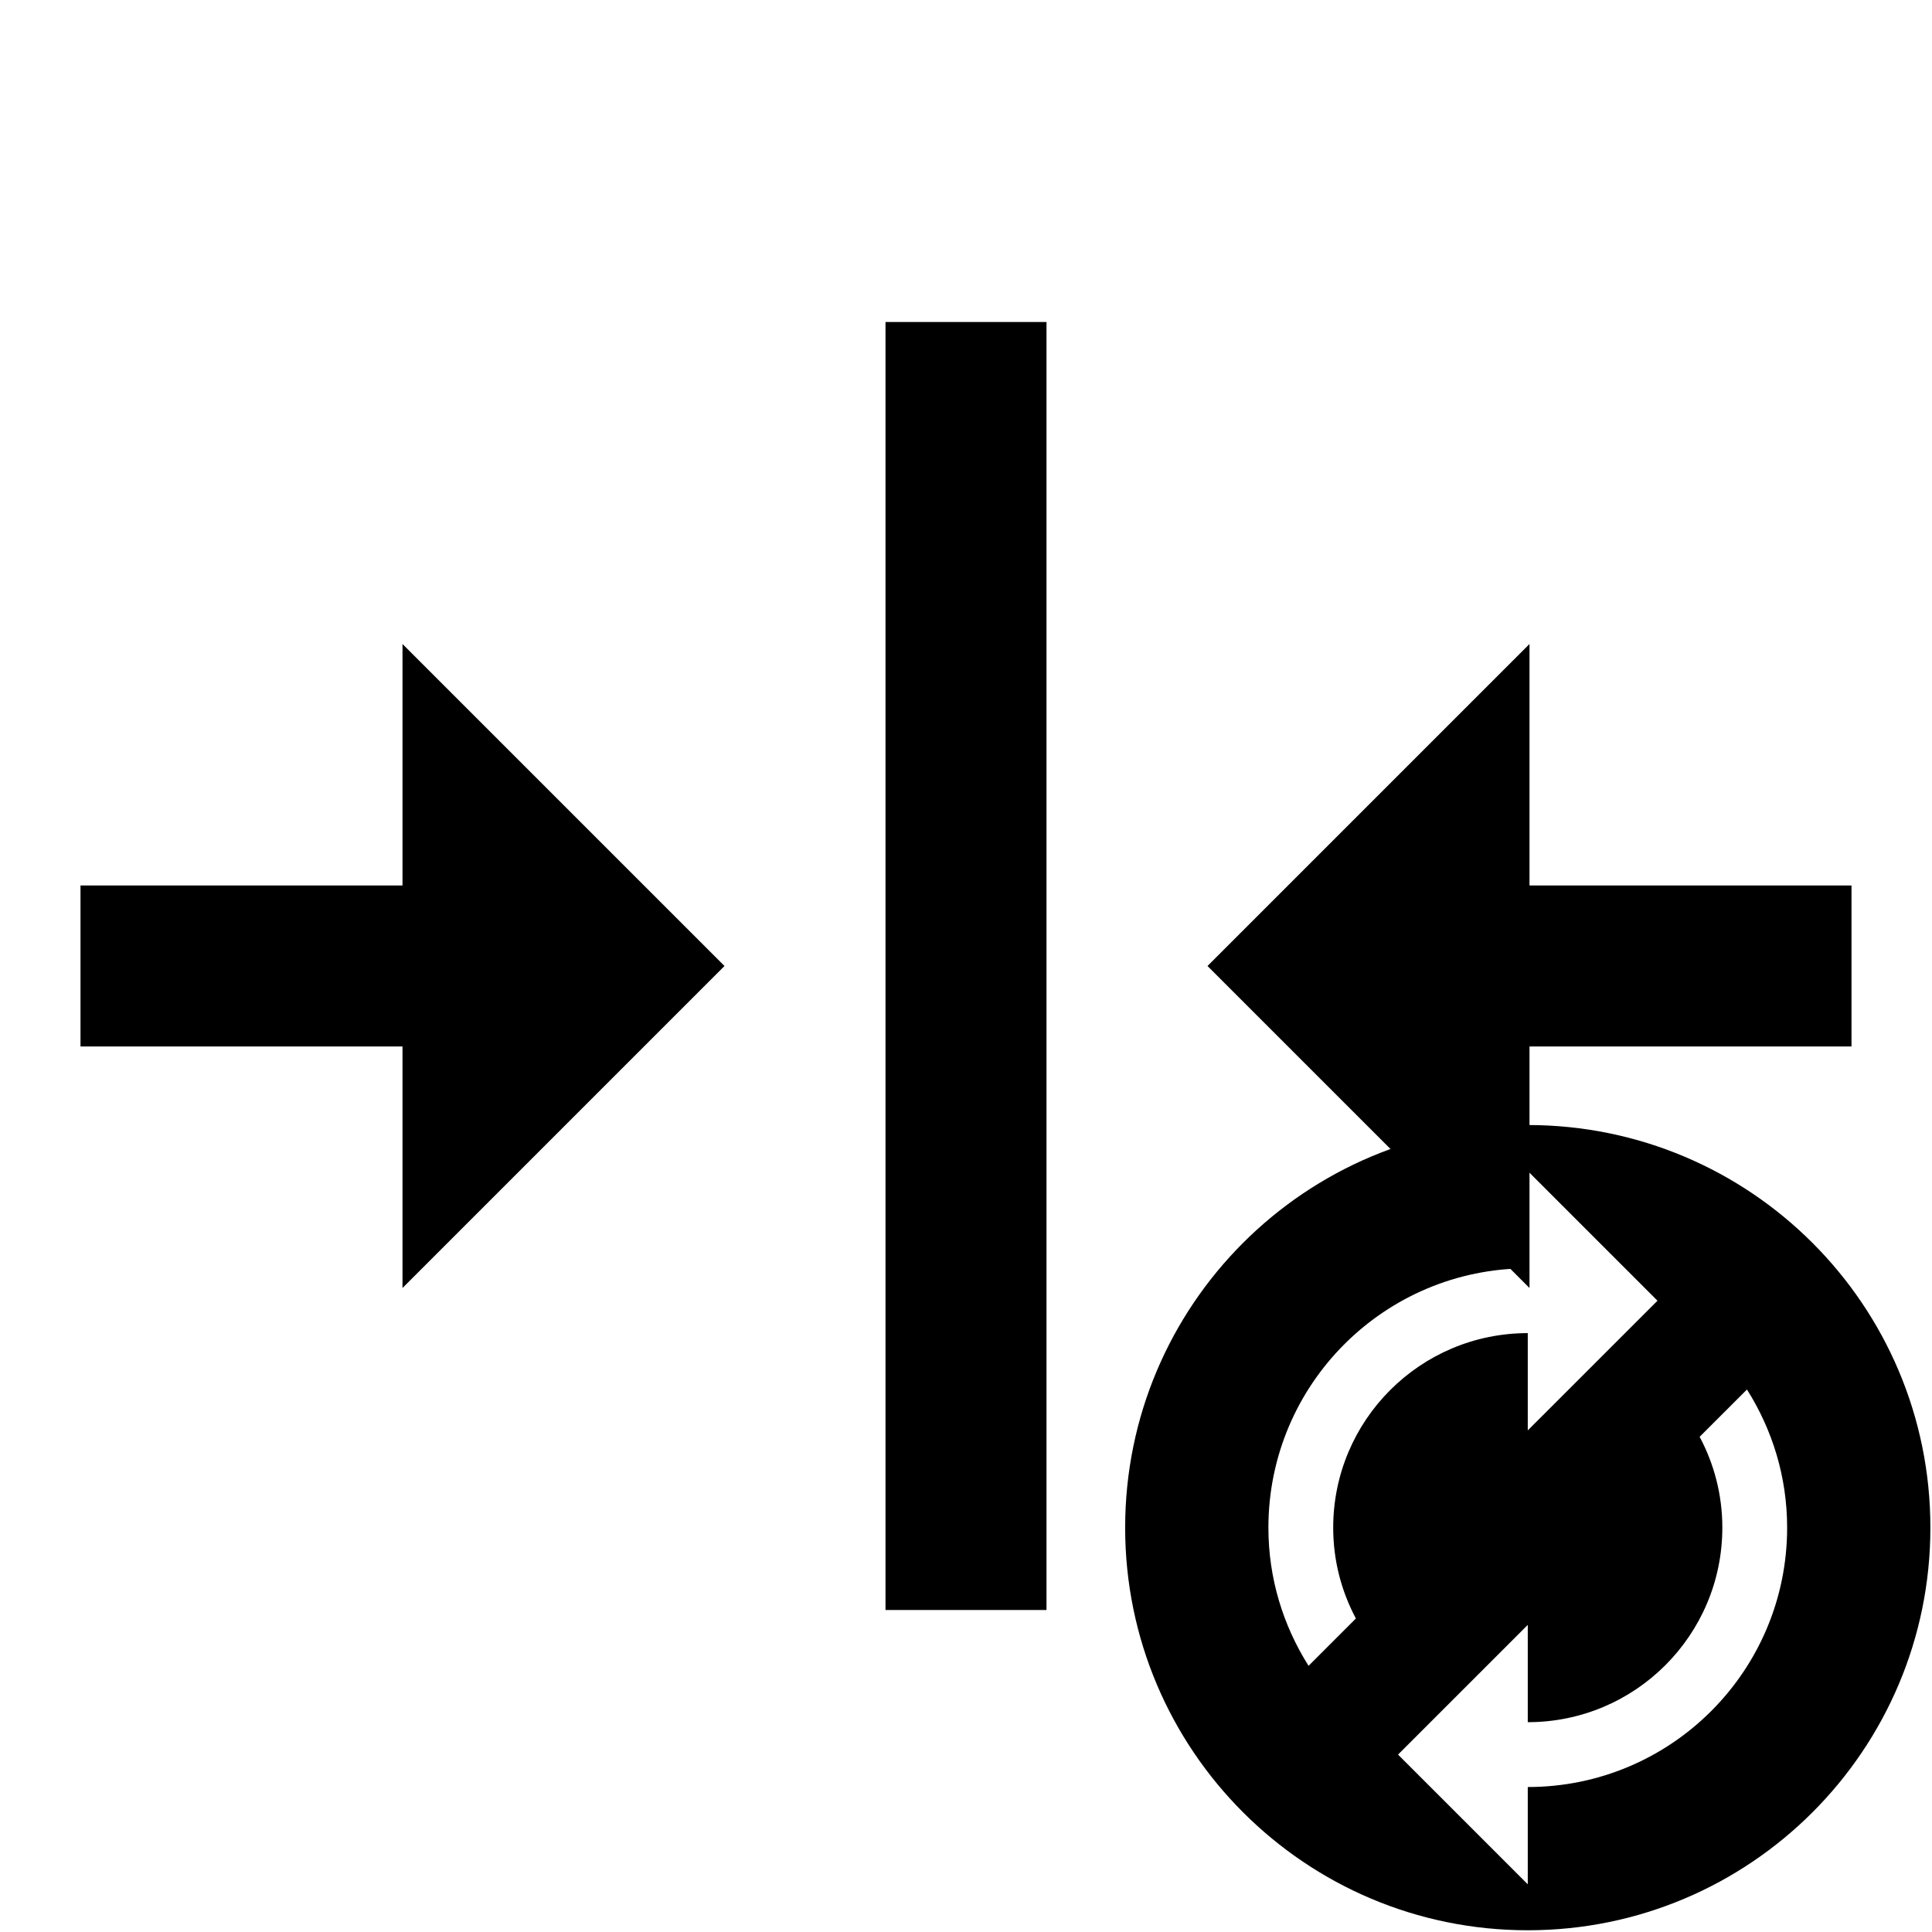 <?xml version="1.0" encoding="UTF-8" standalone="no"?>
<svg
   xmlns:dc="http://purl.org/dc/elements/1.1/"
   xmlns:cc="http://creativecommons.org/ns#"
   xmlns:rdf="http://www.w3.org/1999/02/22-rdf-syntax-ns#"
   xmlns:svg="http://www.w3.org/2000/svg"
   xmlns="http://www.w3.org/2000/svg"
   xmlns:sodipodi="http://sodipodi.sourceforge.net/DTD/sodipodi-0.dtd"
   xmlns:inkscape="http://www.inkscape.org/namespaces/inkscape"
   width="48"
   height="48"
   viewBox="0 0 48 48"
   version="1.1"
   id="svg1414"
   sodipodi:docname="ausrichten_automatisch.svg"
   inkscape:version="0.92+devel (4eade15e6d, 2018-11-22, custom)">
  <defs
     id="defs1418" />
  <sodipodi:namedview
     pagecolor="#ffffff"
     bordercolor="#666666"
     inkscape:document-rotation="0"
     borderopacity="1"
     objecttolerance="10"
     gridtolerance="10"
     guidetolerance="10"
     inkscape:pageopacity="0"
     inkscape:pageshadow="2"
     inkscape:window-width="1600"
     inkscape:window-height="1145"
     id="namedview1416"
     showgrid="false"
     inkscape:zoom="19.833333"
     inkscape:cx="24"
     inkscape:cy="24"
     inkscape:window-x="0"
     inkscape:window-y="27"
     inkscape:window-maximized="1"
     inkscape:current-layer="svg1414" />
  <path
     d="m 10,16 v 6 H 2 v 4 h 8 v 6 l 8,-8 z m 28,16 v -6 h 8 v -4 h -8 v -6 l -8,8 z M 26,8 h -4 v 32 h 4 z"
     id="path1412"
     inkscape:connector-curvature="0" />
  <path
     d="m 37.957,27.951 c -5.527,0 -10.003,4.476 -10.003,10.003 0,5.522 4.476,10.003 10.003,10.003 5.527,0 10.003,-4.481 10.003,-10.003 0,-5.527 -4.476,-10.003 -10.003,-10.003 z m 0,1.142 3.223,3.223 -3.223,3.222 v -2.417 c -2.67,0 -4.834,2.163 -4.834,4.834 0,0.818 0.205,1.583 0.564,2.256 l -1.176,1.176 c -0.628,-0.995 -0.998,-2.167 -0.998,-3.432 0,-3.561 2.884,-6.444 6.444,-6.444 z m 5.446,5.429 c 0.628,0.995 0.998,2.167 0.998,3.432 0,3.561 -2.884,6.444 -6.444,6.444 v 2.417 l -3.223,-3.223 3.223,-3.222 v 2.417 c 2.67,0 4.834,-2.163 4.834,-4.834 1e-6,-0.818 -0.205,-1.583 -0.564,-2.256 z"
     id="path833"
     inkscape:connector-curvature="0"
     style="stroke-width:0.5" />
</svg>
